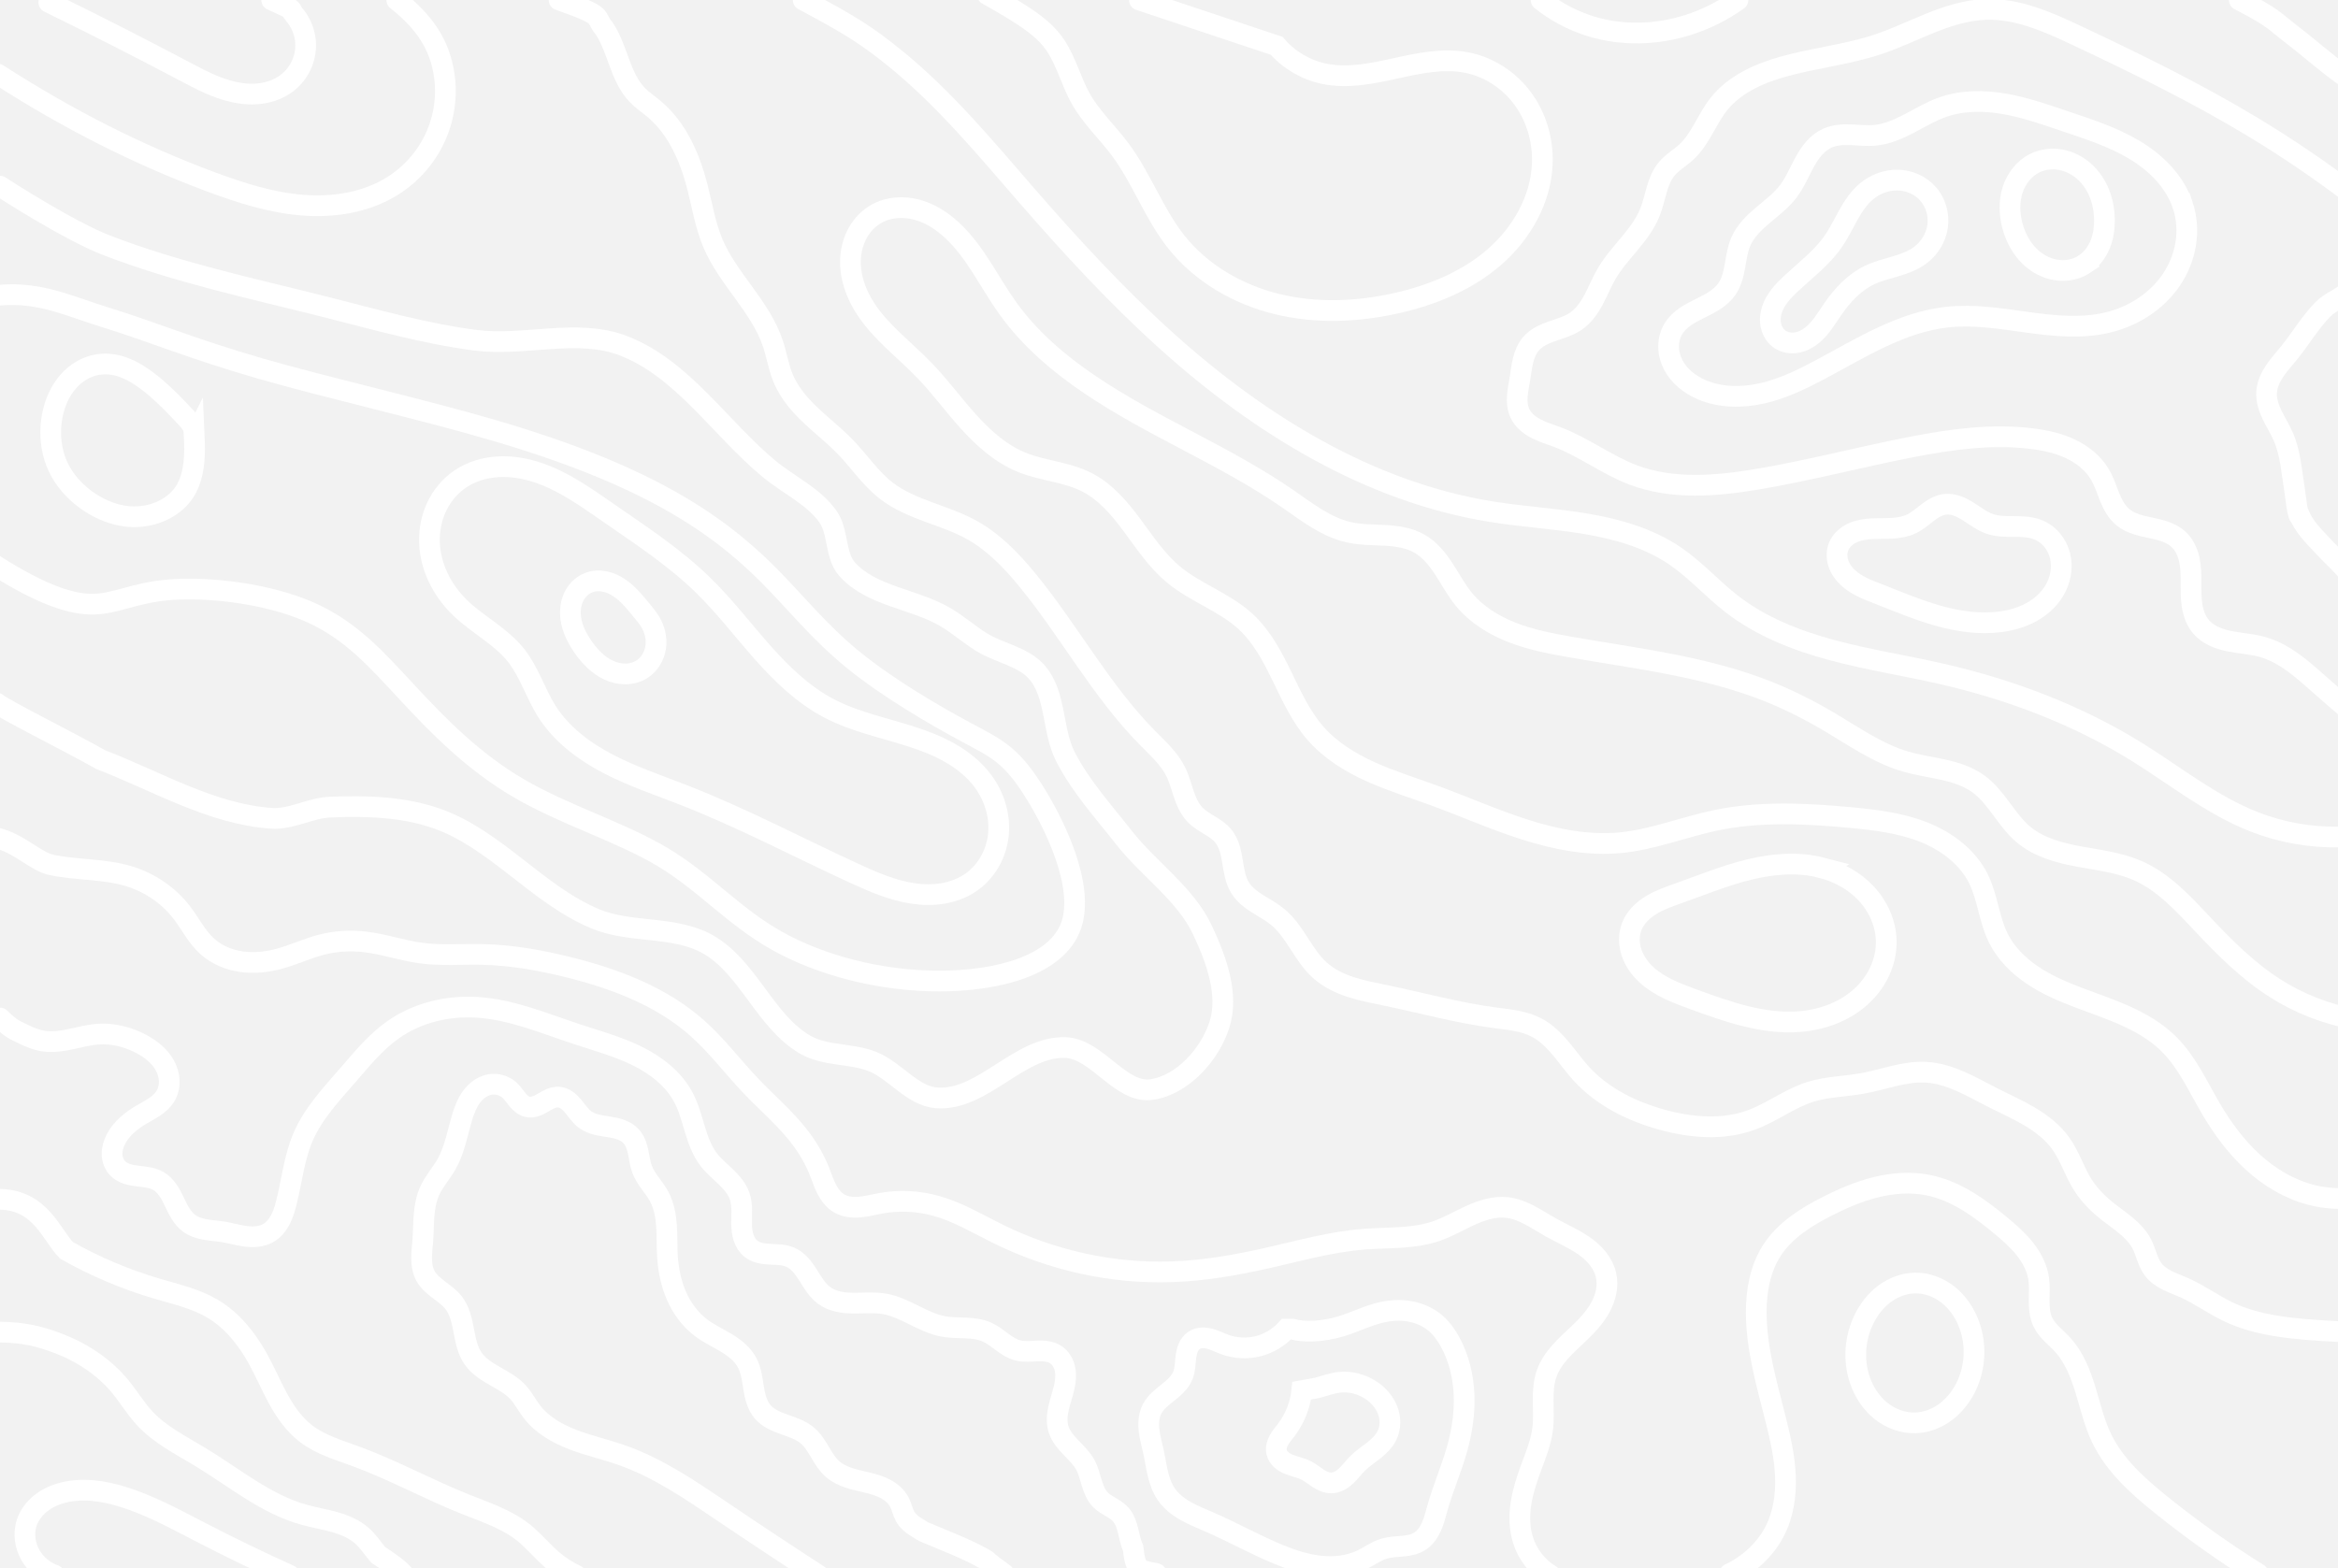 <?xml version="1.0" encoding="UTF-8" standalone="no"?>
<svg
    xmlns:dc="http://purl.org/dc/elements/1.1/"
    xmlns:cc="http://creativecommons.org/ns#"
    xmlns:rdf="http://www.w3.org/1999/02/22-rdf-syntax-ns#"
    xmlns:svg="http://www.w3.org/2000/svg"
    xmlns="http://www.w3.org/2000/svg"
    xmlns:sodipodi="http://sodipodi.sourceforge.net/DTD/sodipodi-0.dtd"
    xmlns:inkscape="http://www.inkscape.org/namespaces/inkscape"
    inkscape:version="1.0 (4035a4fb49, 2020-05-01)"
    sodipodi:docname="mainbg.svg"
    id="svg871"
    version="1.1"
    viewBox="0 0 79 53"
    height="53mm"
    width="79mm"
>
    <rect x="0" y="0" width="79" height="53" fill="#333333" stroke="none"/>
    <rect
        style="fill:#f2f2f2; stroke:#f2f2f2; stroke-width:1;"
        width="79"
        height="53"
        x="0"
        y="0"
    />
    <path
        d="m 21.687,20.636 c -0.231,-0.28 -0.461,-0.57 -0.763,-0.771 -0.151,-0.101 -0.319,-0.179 -0.497,-0.213 -0.178,-0.035 -0.367,-0.026 -0.536,0.04 -0.196,0.076 -0.359,0.226 -0.465,0.407 -0.105,0.182 -0.154,0.393 -0.154,0.603 10e-5,0.42 0.19,0.819 0.43,1.163 0.224,0.321 0.504,0.616 0.858,0.781 0.177,0.083 0.372,0.131 0.568,0.131 0.196,-7e-4 0.393,-0.052 0.558,-0.156 0.255,-0.16 0.424,-0.442 0.469,-0.74 0.045,-0.298 -0.03,-0.608 -0.185,-0.866 -0.081,-0.135 -0.183,-0.256 -0.283,-0.378 z"
        style="fill:none;fill-opacity:1;stroke:#ffffff;stroke-width:0.7;stroke-linecap:round;stroke-linejoin:miter;stroke-miterlimit:4;stroke-dasharray:none;stroke-opacity:1" />
    <path
        d="m 23.766,19.785 c -0.965,-0.944 -2.103,-1.688 -3.213,-2.457 -0.751,-0.521 -1.506,-1.063 -2.373,-1.354 -0.433,-0.145 -0.892,-0.225 -1.348,-0.199 -0.456,0.026 -0.91,0.161 -1.288,0.419 -0.343,0.234 -0.616,0.565 -0.792,0.94 -0.176,0.376 -0.255,0.795 -0.24,1.209 0.029,0.829 0.436,1.621 1.033,2.197 0.596,0.576 1.375,0.957 1.89,1.606 0.448,0.564 0.655,1.281 1.039,1.89 0.492,0.78 1.257,1.354 2.075,1.78 0.818,0.426 1.696,0.719 2.555,1.055 1.97,0.769 3.843,1.762 5.764,2.646 0.633,0.291 1.28,0.573 1.969,0.677 0.344,0.052 0.697,0.058 1.04,-0.002 0.343,-0.06 0.676,-0.189 0.959,-0.391 0.517,-0.369 0.844,-0.98 0.902,-1.613 0.058,-0.633 -0.145,-1.279 -0.524,-1.789 -0.29,-0.391 -0.677,-0.703 -1.099,-0.945 -0.422,-0.243 -0.879,-0.418 -1.342,-0.567 -0.926,-0.297 -1.895,-0.494 -2.757,-0.945 -0.883,-0.462 -1.612,-1.171 -2.272,-1.918 -0.66,-0.747 -1.267,-1.543 -1.98,-2.24 z"
        style="fill:none;fill-opacity:1;stroke:#ffffff;stroke-width:0.7;stroke-linecap:round;stroke-linejoin:miter;stroke-miterlimit:4;stroke-dasharray:none;stroke-opacity:1" />
    <path
        d="m 6.565,14.798 c 0.018,0.412 0.053,1.237 -0.329,1.826 -0.382,0.588 -1.209,0.953 -2.076,0.81 -0.866,-0.143 -1.786,-0.789 -2.193,-1.647 -0.407,-0.859 -0.301,-1.938 0.15,-2.641 0.451,-0.703 1.212,-1.018 2.007,-0.749 0.796,0.269 1.609,1.13 2.016,1.56 0.407,0.43 0.407,0.43 0.424,0.843 z"
        style="fill:none;fill-opacity:1;stroke:#ffffff;stroke-width:0.7;stroke-linecap:round;stroke-linejoin:miter;stroke-miterlimit:4;stroke-dasharray:none;stroke-opacity:1" />
    <path
        d="m 0,9.974 c 1.402,-0.111 2.331,0.378 3.659,0.783 1.328,0.405 2.861,1.044 5.161,1.705 2.299,0.661 5.386,1.354 7.859,2.079 2.473,0.724 4.331,1.48 5.796,2.284 1.465,0.803 2.536,1.654 3.451,2.566 0.916,0.912 1.73,1.955 2.911,2.915 1.181,0.961 2.756,1.874 3.78,2.425 1.024,0.551 1.496,0.74 2.252,1.906 0.756,1.166 1.795,3.307 1.323,4.646 -0.472,1.338 -2.457,1.874 -4.461,1.873 -2.004,-9.8e-4 -4.012,-0.534 -5.492,-1.369 -1.48,-0.835 -2.425,-1.969 -3.849,-2.821 -1.423,-0.852 -3.301,-1.416 -4.853,-2.321 -1.551,-0.905 -2.733,-2.118 -3.778,-3.243 -1.045,-1.125 -1.916,-2.119 -3.333,-2.734 -1.417,-0.614 -3.37,-0.835 -4.646,-0.74 -1.276,0.095 -1.874,0.504 -2.709,0.491 -0.835,-0.013 -1.937,-0.46 -3.524,-1.501"
        style="fill:none;fill-opacity:1;stroke:#ffffff;stroke-width:0.7;stroke-linecap:round;stroke-linejoin:miter;stroke-miterlimit:4;stroke-dasharray:none;stroke-opacity:1" />
    <path
        d="m 9.18,0 c 0.895,0.406 0.563,0.26 0.763,0.493 0.2,0.233 0.33,0.525 0.371,0.83 0.037,0.278 -0.001,0.565 -0.109,0.824 -0.108,0.259 -0.285,0.489 -0.507,0.659 -0.245,0.188 -0.543,0.302 -0.848,0.348 -0.305,0.046 -0.619,0.026 -0.921,-0.037 -0.605,-0.127 -1.159,-0.423 -1.705,-0.712 -1.513,-0.8 -3.038,-1.576 -4.576,-2.327"
        style="fill:none;fill-opacity:1;stroke:#ffffff;stroke-width:0.7;stroke-linecap:round;stroke-linejoin:miter;stroke-miterlimit:4;stroke-dasharray:none;stroke-opacity:1" />
    <path
        d="m 13.406,0 c 0.956,0.76 1.453,1.519 1.604,2.539 0.106,0.72 -0.005,1.469 -0.313,2.128 -0.307,0.659 -0.809,1.226 -1.425,1.613 -0.9,0.567 -2.006,0.739 -3.066,0.652 -1.06,-0.086 -2.084,-0.415 -3.081,-0.786 -2.454,-0.914 -4.806,-2.103 -7.196,-3.638"
        style="fill:none;fill-opacity:1;stroke:#ffffff;stroke-width:0.7;stroke-linecap:round;stroke-linejoin:miter;stroke-miterlimit:4;stroke-dasharray:none;stroke-opacity:1" />
    <path
        d="m 0,6.291 c 0.142,0.1 2.343,1.512 3.591,1.995 2.381,0.921 4.895,1.455 7.371,2.079 1.69,0.426 3.375,0.911 5.103,1.134 1.657,0.214 3.451,-0.415 5.008,0.189 2,0.776 3.261,2.79 4.914,4.158 0.656,0.543 1.489,0.915 1.984,1.606 0.371,0.518 0.233,1.323 0.661,1.795 0.823,0.909 2.249,0.988 3.307,1.606 0.43,0.251 0.805,0.588 1.228,0.85 0.611,0.378 1.43,0.487 1.89,1.039 0.638,0.765 0.49,1.949 0.945,2.835 0.515,1.003 1.288,1.853 1.984,2.74 0.841,1.073 2.066,1.884 2.646,3.118 0.462,0.984 0.905,2.179 0.567,3.213 -0.325,0.995 -1.234,2.01 -2.268,2.173 -1.071,0.169 -1.845,-1.375 -2.929,-1.417 -1.555,-0.06 -2.795,1.811 -4.347,1.701 -0.83,-0.059 -1.4,-0.92 -2.173,-1.228 -0.724,-0.289 -1.593,-0.178 -2.268,-0.567 -1.371,-0.789 -1.927,-2.629 -3.307,-3.402 -1.127,-0.631 -2.586,-0.357 -3.78,-0.85 -1.962,-0.812 -3.38,-2.705 -5.386,-3.402 -1.137,-0.395 -2.388,-0.428 -3.591,-0.378 -0.673,0.028 -1.313,0.426 -1.984,0.378 -2.027,-0.145 -3.868,-1.253 -5.764,-1.984 -1.119,-0.632 -3.307,-1.717 -3.507,-1.907"
        style="fill:none;fill-opacity:1;stroke:#ffffff;stroke-width:0.7;stroke-linecap:round;stroke-linejoin:miter;stroke-miterlimit:4;stroke-dasharray:none;stroke-opacity:1" />
    <path
        d="m 68.839,17.895 c -0.253,-0.096 -0.531,-0.1 -0.802,-0.101 -0.271,-8e-4 -0.548,-3.5e-4 -0.804,-0.088 -0.265,-0.091 -0.489,-0.269 -0.725,-0.418 -0.118,-0.075 -0.242,-0.143 -0.374,-0.19 -0.132,-0.046 -0.274,-0.07 -0.413,-0.054 -0.22,0.026 -0.415,0.148 -0.591,0.282 -0.176,0.134 -0.343,0.284 -0.542,0.379 -0.202,0.097 -0.429,0.134 -0.653,0.148 -0.224,0.013 -0.449,0.005 -0.673,0.016 -0.224,0.011 -0.451,0.044 -0.656,0.136 -0.205,0.092 -0.387,0.249 -0.475,0.456 -0.076,0.179 -0.075,0.386 -0.015,0.572 0.06,0.185 0.175,0.35 0.317,0.483 0.283,0.267 0.658,0.41 1.021,0.551 0.67,0.262 1.333,0.544 2.026,0.74 0.692,0.195 1.42,0.302 2.132,0.205 0.354,-0.048 0.704,-0.148 1.018,-0.319 0.314,-0.171 0.592,-0.415 0.778,-0.721 0.213,-0.35 0.299,-0.783 0.202,-1.181 -0.049,-0.199 -0.142,-0.388 -0.274,-0.544 -0.132,-0.157 -0.304,-0.281 -0.495,-0.353 z"
        style="fill:none;fill-opacity:1;stroke:#ffffff;stroke-width:0.7;stroke-linecap:round;stroke-linejoin:miter;stroke-miterlimit:4;stroke-dasharray:none;stroke-opacity:1" />
    <path
        d="m 70.446,8.918 c 0.238,-0.16 0.415,-0.402 0.522,-0.668 0.107,-0.266 0.145,-0.557 0.14,-0.843 -0.006,-0.301 -0.061,-0.602 -0.174,-0.88 -0.113,-0.279 -0.286,-0.535 -0.51,-0.735 -0.225,-0.2 -0.502,-0.342 -0.799,-0.395 -0.296,-0.053 -0.61,-0.014 -0.879,0.121 -0.356,0.179 -0.618,0.52 -0.74,0.899 -0.122,0.379 -0.113,0.793 -0.016,1.18 0.132,0.529 0.441,1.029 0.907,1.312 0.233,0.142 0.502,0.226 0.775,0.232 0.273,0.006 0.548,-0.069 0.775,-0.222 z"
        style="fill:none;fill-opacity:1;stroke:#ffffff;stroke-width:0.7;stroke-linecap:round;stroke-linejoin:miter;stroke-miterlimit:4;stroke-dasharray:none;stroke-opacity:1" />
    <path
        d="m 65.154,6.556 c -0.252,-0.289 -0.632,-0.459 -1.016,-0.47 -0.384,-0.011 -0.767,0.131 -1.063,0.376 -0.264,0.219 -0.456,0.511 -0.623,0.81 -0.168,0.299 -0.315,0.61 -0.511,0.891 -0.382,0.55 -0.927,0.961 -1.417,1.417 -0.272,0.253 -0.537,0.535 -0.651,0.889 -0.057,0.177 -0.073,0.369 -0.03,0.549 0.043,0.181 0.149,0.348 0.303,0.452 0.161,0.108 0.365,0.141 0.556,0.11 0.191,-0.031 0.369,-0.123 0.52,-0.243 0.303,-0.241 0.498,-0.588 0.719,-0.906 0.321,-0.463 0.72,-0.891 1.228,-1.134 0.276,-0.132 0.574,-0.206 0.867,-0.292 0.293,-0.087 0.587,-0.189 0.834,-0.369 0.318,-0.232 0.543,-0.591 0.6,-0.98 0.057,-0.389 -0.058,-0.802 -0.316,-1.099 z"
        style="fill:none;fill-opacity:1;stroke:#ffffff;stroke-width:0.7;stroke-linecap:round;stroke-linejoin:miter;stroke-miterlimit:4;stroke-dasharray:none;stroke-opacity:1" />
    <path
        d="m 73.753,6.934 c -0.266,-0.802 -0.906,-1.436 -1.631,-1.87 -0.725,-0.434 -1.538,-0.695 -2.338,-0.965 -0.674,-0.228 -1.349,-0.466 -2.05,-0.588 -0.701,-0.122 -1.438,-0.124 -2.108,0.116 -0.388,0.138 -0.743,0.353 -1.108,0.544 -0.365,0.191 -0.75,0.362 -1.16,0.401 -0.269,0.026 -0.54,-0.007 -0.81,-0.017 -0.27,-0.011 -0.549,0.002 -0.796,0.112 -0.173,0.076 -0.324,0.198 -0.45,0.339 -0.126,0.141 -0.229,0.302 -0.32,0.467 -0.183,0.331 -0.325,0.688 -0.553,0.989 -0.237,0.313 -0.556,0.553 -0.856,0.806 -0.3,0.253 -0.593,0.535 -0.75,0.895 -0.112,0.257 -0.149,0.54 -0.198,0.817 -0.049,0.277 -0.115,0.559 -0.275,0.789 -0.107,0.155 -0.253,0.279 -0.41,0.383 -0.157,0.103 -0.327,0.187 -0.495,0.27 -0.168,0.084 -0.337,0.169 -0.492,0.275 -0.155,0.107 -0.297,0.236 -0.398,0.395 -0.116,0.183 -0.174,0.401 -0.174,0.617 3.9e-4,0.217 0.058,0.432 0.158,0.624 0.2,0.384 0.562,0.667 0.961,0.838 0.638,0.273 1.368,0.276 2.045,0.122 0.677,-0.154 1.31,-0.457 1.924,-0.783 1.394,-0.741 2.777,-1.63 4.347,-1.795 0.898,-0.095 1.8,0.056 2.694,0.179 0.894,0.122 1.813,0.216 2.692,0.01 0.862,-0.202 1.662,-0.705 2.16,-1.437 0.249,-0.366 0.421,-0.785 0.492,-1.222 0.071,-0.437 0.039,-0.891 -0.1,-1.311 z"
        style="fill:none;fill-opacity:1;stroke:#ffffff;stroke-width:0.7;stroke-linecap:round;stroke-linejoin:miter;stroke-miterlimit:4;stroke-dasharray:none;stroke-opacity:1" />
    <path
        d="m 61.563,29.329 c -0.802,-0.21 -1.656,-0.137 -2.462,0.06 -0.806,0.196 -1.577,0.512 -2.358,0.791 -0.319,0.114 -0.643,0.223 -0.934,0.397 -0.291,0.174 -0.55,0.421 -0.673,0.737 -0.109,0.28 -0.101,0.599 -0.005,0.884 0.096,0.285 0.277,0.537 0.497,0.741 0.441,0.409 1.022,0.625 1.586,0.832 1.158,0.423 2.361,0.852 3.591,0.756 0.736,-0.058 1.467,-0.315 2.025,-0.798 0.279,-0.242 0.512,-0.538 0.671,-0.871 0.159,-0.333 0.244,-0.703 0.234,-1.071 -0.016,-0.586 -0.272,-1.156 -0.672,-1.585 -0.399,-0.43 -0.934,-0.723 -1.502,-0.872 z"
        style="fill:none;fill-opacity:1;stroke:#ffffff;stroke-width:0.7;stroke-linecap:round;stroke-linejoin:miter;stroke-miterlimit:4;stroke-dasharray:none;stroke-opacity:1" />
    <path
        d="m 38.499,0 l 4.638,1.548 c 0.413,0.479 0.987,0.816 1.606,0.945 0.795,0.165 1.617,-0.008 2.41,-0.182 0.793,-0.175 1.613,-0.352 2.41,-0.196 0.757,0.149 1.443,0.604 1.898,1.227 0.455,0.623 0.679,1.404 0.653,2.175 -0.041,1.223 -0.701,2.375 -1.626,3.176 -0.925,0.801 -2.094,1.279 -3.287,1.549 -1.329,0.301 -2.728,0.358 -4.052,0.034 -1.324,-0.323 -2.569,-1.043 -3.413,-2.113 -0.753,-0.956 -1.162,-2.143 -1.89,-3.118 -0.43,-0.577 -0.968,-1.075 -1.323,-1.701 -0.327,-0.577 -0.485,-1.242 -0.85,-1.795 -0.354,-0.536 -0.898,-0.944 -2.312,-1.734"
        style="fill:none;fill-opacity:1;stroke:#ffffff;stroke-width:0.7;stroke-linecap:round;stroke-linejoin:miter;stroke-miterlimit:4;stroke-dasharray:none;stroke-opacity:1" />
    <path
        d="m 27.14,0 c 1.611,0.858 2.16,1.206 3.118,1.984 1.663,1.35 3.036,3.014 4.441,4.63 1.492,1.716 3.035,3.393 4.725,4.914 3.111,2.8 6.829,5.099 10.961,5.764 1.067,0.172 2.149,0.233 3.215,0.413 1.065,0.18 2.131,0.487 3.022,1.099 0.682,0.469 1.236,1.099 1.89,1.606 0.993,0.771 2.189,1.239 3.403,1.565 1.214,0.326 2.459,0.518 3.684,0.798 2.326,0.532 4.589,1.386 6.615,2.646 1.31,0.815 2.531,1.802 3.969,2.362 0.902,0.351 1.873,0.524 2.841,0.506"
        style="fill:none;fill-opacity:1;stroke:#ffffff;stroke-width:0.7;stroke-linecap:round;stroke-linejoin:miter;stroke-miterlimit:4;stroke-dasharray:none;stroke-opacity:1" />
    <path
        d="m 79.517,40.479 c -0.473,0.055 -0.956,0.023 -1.417,-0.095 -0.745,-0.19 -1.423,-0.599 -1.989,-1.118 -0.566,-0.52 -1.025,-1.148 -1.413,-1.811 -0.438,-0.749 -0.801,-1.563 -1.417,-2.173 -0.41,-0.406 -0.916,-0.704 -1.442,-0.942 -0.526,-0.239 -1.074,-0.422 -1.614,-0.627 -0.539,-0.205 -1.074,-0.435 -1.553,-0.758 -0.479,-0.323 -0.902,-0.745 -1.156,-1.263 -0.308,-0.627 -0.353,-1.357 -0.661,-1.984 -0.371,-0.755 -1.096,-1.29 -1.879,-1.595 -0.784,-0.305 -1.63,-0.406 -2.467,-0.484 -1.512,-0.141 -3.05,-0.215 -4.536,0.095 -1.078,0.225 -2.116,0.65 -3.213,0.756 -1.094,0.106 -2.197,-0.112 -3.244,-0.446 -1.047,-0.334 -2.054,-0.784 -3.087,-1.16 -0.71,-0.258 -1.434,-0.483 -2.122,-0.794 -0.688,-0.312 -1.347,-0.718 -1.847,-1.285 -0.493,-0.56 -0.809,-1.251 -1.135,-1.922 -0.326,-0.672 -0.68,-1.35 -1.227,-1.858 -0.719,-0.667 -1.704,-0.978 -2.457,-1.606 -0.551,-0.461 -0.953,-1.07 -1.381,-1.648 -0.428,-0.578 -0.907,-1.146 -1.549,-1.47 -0.677,-0.342 -1.469,-0.378 -2.173,-0.661 -0.71,-0.286 -1.298,-0.81 -1.811,-1.378 -0.513,-0.568 -0.965,-1.19 -1.496,-1.74 -0.667,-0.691 -1.46,-1.274 -1.984,-2.079 -0.331,-0.507 -0.545,-1.108 -0.507,-1.713 0.019,-0.302 0.101,-0.602 0.251,-0.865 0.15,-0.263 0.369,-0.489 0.633,-0.635 0.408,-0.226 0.907,-0.254 1.357,-0.133 0.45,0.121 0.853,0.382 1.194,0.7 0.795,0.741 1.255,1.764 1.89,2.646 0.733,1.018 1.702,1.847 2.74,2.551 2.138,1.451 4.584,2.405 6.709,3.874 0.654,0.452 1.302,0.964 2.079,1.134 0.393,0.086 0.799,0.079 1.2,0.101 0.401,0.023 0.813,0.079 1.162,0.277 0.355,0.2 0.618,0.53 0.84,0.871 0.222,0.341 0.414,0.705 0.672,1.019 0.426,0.517 1.018,0.879 1.643,1.121 0.625,0.242 1.288,0.37 1.948,0.486 2.263,0.396 4.577,0.657 6.709,1.512 0.72,0.289 1.412,0.643 2.079,1.039 0.826,0.491 1.628,1.055 2.551,1.323 0.415,0.12 0.844,0.178 1.266,0.272 0.421,0.094 0.843,0.229 1.191,0.484 0.307,0.224 0.544,0.531 0.77,0.836 0.227,0.306 0.451,0.619 0.741,0.865 0.522,0.441 1.212,0.626 1.885,0.75 0.673,0.124 1.364,0.202 1.99,0.479 0.866,0.383 1.525,1.106 2.173,1.795 0.751,0.798 1.533,1.584 2.457,2.173 0.807,0.515 1.715,0.872 2.657,1.045"
        style="fill:none;fill-opacity:1;stroke:#ffffff;stroke-width:0.7;stroke-linecap:round;stroke-linejoin:miter;stroke-miterlimit:4;stroke-dasharray:none;stroke-opacity:1" />
    <path
        d="m 75.665,0 c 1.199,0.619 1.173,0.707 1.717,1.122 0.593,0.453 1.15,0.954 1.763,1.396"
        style="fill:none;fill-opacity:1;stroke:#ffffff;stroke-width:0.7;stroke-linecap:round;stroke-linejoin:miter;stroke-miterlimit:4;stroke-dasharray:none;stroke-opacity:1" />
    <path
        d="m 52.072,0 c 0.497,0.398 1.069,0.7 1.677,0.888 1.068,0.329 2.235,0.293 3.299,-0.047 0.598,-0.191 1.166,-0.476 1.677,-0.841"
        style="fill:none;fill-opacity:1;stroke:#ffffff;stroke-width:0.7;stroke-linecap:round;stroke-linejoin:miter;stroke-miterlimit:4;stroke-dasharray:none;stroke-opacity:1" />
    <path
        d="m 79.517,9.71 c -0.386,0.39 -0.74,0.447 -1.039,0.756 -0.43,0.443 -0.745,0.985 -1.134,1.465 -0.163,0.201 -0.339,0.392 -0.483,0.606 -0.144,0.215 -0.257,0.458 -0.273,0.717 -0.017,0.272 0.074,0.54 0.193,0.785 0.119,0.245 0.266,0.477 0.374,0.727 0.244,0.563 0.278,1.19 0.378,1.795 0.04,0.244 0.093,0.888 0.194,0.914 0.102,0.225 0.256,0.432 0.467,0.662 0.247,0.272 0.551,0.587 0.803,0.831 0.186,0.186 0.338,0.369 0.43,0.462"
        style="fill:none;fill-opacity:1;stroke:#ffffff;stroke-width:0.7;stroke-linecap:round;stroke-linejoin:miter;stroke-miterlimit:4;stroke-dasharray:none;stroke-opacity:1" />
    <path
        d="m 79.517,6.603 c -1.091,-0.833 -2.227,-1.606 -3.402,-2.315 -1.901,-1.147 -3.898,-2.124 -5.906,-3.071 -0.988,-0.466 -2.026,-0.936 -3.118,-0.898 -0.64,0.022 -1.262,0.22 -1.857,0.458 -0.595,0.239 -1.173,0.52 -1.781,0.723 -1.044,0.348 -2.153,0.457 -3.213,0.756 -0.822,0.232 -1.645,0.604 -2.173,1.276 -0.2,0.255 -0.351,0.544 -0.512,0.826 -0.161,0.282 -0.336,0.56 -0.574,0.78 -0.214,0.197 -0.475,0.344 -0.661,0.567 -0.169,0.202 -0.267,0.454 -0.341,0.707 -0.074,0.253 -0.129,0.512 -0.226,0.757 -0.157,0.395 -0.42,0.739 -0.692,1.066 -0.272,0.327 -0.558,0.646 -0.773,1.013 -0.163,0.278 -0.282,0.58 -0.433,0.865 -0.151,0.285 -0.34,0.56 -0.606,0.742 -0.235,0.161 -0.514,0.239 -0.783,0.332 -0.269,0.093 -0.542,0.21 -0.729,0.424 -0.138,0.158 -0.22,0.358 -0.271,0.561 -0.051,0.203 -0.073,0.413 -0.107,0.62 -0.033,0.198 -0.077,0.394 -0.09,0.594 -0.014,0.2 0.004,0.406 0.09,0.587 0.111,0.233 0.325,0.404 0.555,0.521 0.23,0.118 0.48,0.19 0.721,0.282 0.889,0.339 1.661,0.939 2.551,1.276 1.328,0.502 2.805,0.377 4.205,0.142 1.745,-0.294 3.46,-0.749 5.197,-1.087 1.338,-0.26 2.71,-0.451 4.063,-0.283 0.45,0.056 0.899,0.152 1.309,0.346 0.41,0.194 0.78,0.49 1.006,0.883 0.135,0.234 0.216,0.494 0.318,0.745 0.102,0.25 0.231,0.498 0.438,0.673 0.131,0.111 0.288,0.187 0.451,0.242 0.163,0.055 0.331,0.09 0.499,0.126 0.168,0.036 0.336,0.072 0.497,0.131 0.161,0.059 0.316,0.14 0.442,0.257 0.191,0.177 0.306,0.425 0.363,0.679 0.057,0.254 0.061,0.517 0.06,0.778 -6.8e-4,0.261 -0.005,0.523 0.035,0.78 0.041,0.257 0.13,0.513 0.298,0.712 0.12,0.143 0.276,0.252 0.445,0.331 0.169,0.079 0.35,0.13 0.533,0.166 0.366,0.073 0.742,0.091 1.101,0.192 0.751,0.211 1.353,0.758 1.937,1.276 0.343,0.304 0.689,0.603 1.039,0.898"
        style="fill:none;fill-opacity:1;stroke:#ffffff;stroke-width:0.7;stroke-linecap:round;stroke-linejoin:miter;stroke-miterlimit:4;stroke-dasharray:none;stroke-opacity:1" />
    <path
        d="m 66.524,44.732 c -0.145,-0.373 -0.377,-0.716 -0.689,-0.967 -0.312,-0.251 -0.706,-0.405 -1.107,-0.403 -0.375,0.001 -0.745,0.139 -1.046,0.362 -0.302,0.223 -0.537,0.529 -0.702,0.867 -0.305,0.626 -0.362,1.371 -0.142,2.032 0.135,0.405 0.374,0.78 0.706,1.05 0.331,0.27 0.757,0.43 1.184,0.415 0.332,-0.011 0.658,-0.127 0.934,-0.313 0.276,-0.186 0.503,-0.44 0.673,-0.726 0.41,-0.689 0.479,-1.568 0.189,-2.315 z"
        style="fill:none;fill-opacity:1;stroke:#ffffff;stroke-width:0.7;stroke-linecap:round;stroke-linejoin:miter;stroke-miterlimit:4;stroke-dasharray:none;stroke-opacity:1" />
    <path
        d="m 76.304,53.189 c -1.131,-0.707 -2.22,-1.48 -3.26,-2.315 -0.798,-0.641 -1.588,-1.345 -2.032,-2.268 -0.25,-0.519 -0.378,-1.087 -0.547,-1.638 -0.168,-0.551 -0.386,-1.104 -0.776,-1.528 -0.114,-0.124 -0.241,-0.235 -0.359,-0.354 -0.118,-0.12 -0.229,-0.25 -0.302,-0.402 -0.107,-0.223 -0.127,-0.477 -0.126,-0.724 8.3e-4,-0.247 0.02,-0.496 -0.015,-0.741 -0.054,-0.372 -0.235,-0.716 -0.469,-1.011 -0.233,-0.295 -0.518,-0.544 -0.807,-0.784 -0.728,-0.606 -1.528,-1.184 -2.457,-1.37 -0.579,-0.116 -1.182,-0.073 -1.755,0.067 -0.573,0.14 -1.12,0.375 -1.646,0.641 -0.729,0.369 -1.451,0.823 -1.89,1.512 -0.389,0.611 -0.521,1.355 -0.52,2.079 0.002,1.236 0.36,2.439 0.661,3.638 0.157,0.626 0.3,1.259 0.325,1.904 0.025,0.644 -0.072,1.305 -0.372,1.876 -0.158,0.3 -0.369,0.57 -0.614,0.803 -0.264,0.251 -0.568,0.459 -0.898,0.614"
        style="fill:none;fill-opacity:1;stroke:#ffffff;stroke-width:0.7;stroke-linecap:round;stroke-linejoin:miter;stroke-miterlimit:4;stroke-dasharray:none;stroke-opacity:1" />
    <path
        d="m 43.987,46.999 c -0.049,0.477 -0.231,0.94 -0.52,1.323 -0.086,0.114 -0.181,0.221 -0.251,0.346 -0.035,0.062 -0.063,0.129 -0.078,0.198 -0.015,0.07 -0.018,0.143 -0.002,0.212 0.023,0.099 0.082,0.187 0.157,0.256 0.075,0.068 0.166,0.118 0.26,0.156 0.188,0.077 0.393,0.112 0.575,0.202 0.144,0.072 0.269,0.176 0.403,0.264 0.135,0.088 0.286,0.162 0.447,0.162 0.096,-2.3e-4 0.191,-0.027 0.276,-0.07 0.086,-0.043 0.162,-0.102 0.232,-0.168 0.14,-0.131 0.253,-0.288 0.389,-0.423 0.163,-0.162 0.357,-0.29 0.538,-0.433 0.181,-0.142 0.354,-0.305 0.454,-0.512 0.127,-0.261 0.126,-0.576 0.023,-0.847 -0.103,-0.271 -0.303,-0.501 -0.543,-0.665 -0.315,-0.216 -0.707,-0.325 -1.087,-0.283 -0.259,0.028 -0.504,0.123 -0.756,0.189 z"
        style="fill:none;fill-opacity:1;stroke:#ffffff;stroke-width:0.7;stroke-linecap:round;stroke-linejoin:miter;stroke-miterlimit:4;stroke-dasharray:none;stroke-opacity:1" />
    <path
        d="m 43.468,44.921 c -0.254,0.281 -0.593,0.485 -0.96,0.577 -0.368,0.092 -0.762,0.072 -1.119,-0.057 -0.172,-0.062 -0.335,-0.148 -0.511,-0.195 -0.088,-0.023 -0.18,-0.036 -0.271,-0.03 -0.091,0.006 -0.182,0.033 -0.258,0.083 -0.089,0.059 -0.155,0.148 -0.198,0.245 -0.043,0.097 -0.065,0.203 -0.079,0.308 -0.027,0.211 -0.023,0.43 -0.101,0.628 -0.096,0.241 -0.301,0.418 -0.504,0.579 -0.202,0.162 -0.415,0.325 -0.536,0.554 -0.116,0.221 -0.134,0.483 -0.105,0.731 0.028,0.248 0.1,0.489 0.153,0.734 0.053,0.243 0.087,0.49 0.145,0.731 0.058,0.242 0.141,0.481 0.28,0.686 0.166,0.244 0.406,0.429 0.662,0.574 0.257,0.145 0.532,0.253 0.802,0.371 0.782,0.34 1.527,0.761 2.315,1.087 0.451,0.187 0.919,0.343 1.405,0.398 0.485,0.055 0.991,0.003 1.43,-0.209 0.254,-0.123 0.485,-0.298 0.756,-0.378 0.194,-0.058 0.399,-0.063 0.6,-0.081 0.201,-0.018 0.408,-0.051 0.581,-0.155 0.189,-0.113 0.323,-0.302 0.413,-0.504 0.09,-0.201 0.141,-0.418 0.201,-0.63 0.189,-0.671 0.471,-1.313 0.661,-1.984 0.17,-0.6 0.266,-1.224 0.24,-1.847 -0.026,-0.623 -0.176,-1.245 -0.476,-1.791 -0.125,-0.228 -0.277,-0.443 -0.472,-0.614 -0.245,-0.214 -0.553,-0.351 -0.873,-0.41 -0.32,-0.059 -0.652,-0.041 -0.969,0.032 -0.471,0.108 -0.907,0.333 -1.37,0.472 -0.595,0.179 -1.233,0.211 -1.643,0.095 z"
        style="fill:none;fill-opacity:1;stroke:#ffffff;stroke-width:0.7;stroke-linecap:round;stroke-linejoin:miter;stroke-miterlimit:4;stroke-dasharray:none;stroke-opacity:1" />
    <path
        d="m 9.78,53.236 c -1.021,-0.461 -2.029,-0.95 -3.024,-1.465 -0.846,-0.438 -1.689,-0.898 -2.599,-1.181 -0.657,-0.205 -1.366,-0.314 -2.032,-0.142 -0.271,0.07 -0.533,0.187 -0.752,0.362 -0.219,0.175 -0.394,0.41 -0.477,0.677 -0.111,0.359 -0.049,0.763 0.142,1.087 0.178,0.303 0.466,0.539 0.797,0.656"
        style="fill:none;fill-opacity:1;stroke:#ffffff;stroke-width:0.7;stroke-linecap:round;stroke-linejoin:miter;stroke-miterlimit:4;stroke-dasharray:none;stroke-opacity:1" />
    <path
        d="m 0,45.019 c 0.822,0.014 1.352,0.146 1.985,0.389 0.8,0.307 1.538,0.796 2.082,1.458 0.286,0.348 0.517,0.739 0.823,1.069 0.523,0.564 1.231,0.913 1.888,1.312 1.142,0.693 2.2,1.583 3.486,1.944 0.343,0.097 0.697,0.153 1.04,0.25 0.343,0.097 0.682,0.239 0.945,0.479 0.204,0.186 0.353,0.423 0.533,0.632 0.442,0.282 0.74,0.514 0.871,0.68"
        style="fill:none;fill-opacity:1;stroke:#ffffff;stroke-width:0.7;stroke-linecap:round;stroke-linejoin:miter;stroke-miterlimit:4;stroke-dasharray:none;stroke-opacity:1" />
    <path
        d="m 0,40.533 c 1.384,0.026 1.748,1.226 2.248,1.726 0.966,0.546 1.996,0.982 3.061,1.295 0.636,0.187 1.294,0.334 1.865,0.671 0.66,0.389 1.158,1.009 1.53,1.678 0.247,0.443 0.444,0.912 0.687,1.358 0.243,0.445 0.538,0.873 0.939,1.184 0.488,0.377 1.095,0.555 1.674,0.767 1.275,0.466 2.469,1.128 3.73,1.63 0.679,0.27 1.391,0.502 1.961,0.959 0.344,0.276 0.623,0.623 0.956,0.911 0.245,0.212 0.52,0.39 0.813,0.527"
        style="fill:none;fill-opacity:1;stroke:#ffffff;stroke-width:0.7;stroke-linecap:round;stroke-linejoin:miter;stroke-miterlimit:4;stroke-dasharray:none;stroke-opacity:1" />
    <path
        d="m 27.656,53.236 c -1.078,-0.698 -2.149,-1.407 -3.213,-2.126 -1.096,-0.741 -2.2,-1.502 -3.449,-1.937 -0.538,-0.188 -1.097,-0.312 -1.629,-0.516 -0.532,-0.203 -1.049,-0.497 -1.395,-0.949 -0.165,-0.215 -0.288,-0.463 -0.472,-0.661 -0.216,-0.232 -0.502,-0.384 -0.778,-0.542 -0.275,-0.157 -0.553,-0.332 -0.734,-0.592 -0.192,-0.276 -0.255,-0.62 -0.318,-0.951 -0.063,-0.331 -0.136,-0.674 -0.344,-0.939 -0.135,-0.172 -0.317,-0.3 -0.491,-0.431 -0.174,-0.132 -0.348,-0.275 -0.454,-0.466 -0.097,-0.176 -0.131,-0.38 -0.133,-0.581 -0.003,-0.201 0.024,-0.4 0.039,-0.6 0.022,-0.287 0.02,-0.576 0.043,-0.863 0.024,-0.287 0.073,-0.576 0.193,-0.838 0.147,-0.322 0.392,-0.59 0.567,-0.898 0.271,-0.478 0.363,-1.032 0.52,-1.559 0.074,-0.249 0.165,-0.497 0.317,-0.707 0.152,-0.21 0.373,-0.381 0.628,-0.427 0.234,-0.041 0.485,0.03 0.661,0.189 0.105,0.095 0.182,0.217 0.273,0.326 0.045,0.055 0.094,0.107 0.151,0.149 0.057,0.043 0.121,0.076 0.19,0.091 0.091,0.02 0.186,0.007 0.274,-0.023 0.088,-0.029 0.17,-0.075 0.25,-0.121 0.08,-0.047 0.16,-0.095 0.245,-0.131 0.085,-0.036 0.178,-0.06 0.27,-0.055 0.1,0.005 0.197,0.045 0.28,0.101 0.083,0.056 0.154,0.129 0.219,0.206 0.129,0.154 0.238,0.329 0.399,0.449 0.113,0.084 0.246,0.137 0.382,0.172 0.136,0.035 0.276,0.054 0.414,0.076 0.139,0.022 0.278,0.048 0.41,0.095 0.132,0.048 0.258,0.119 0.353,0.223 0.137,0.148 0.2,0.349 0.241,0.546 0.041,0.197 0.064,0.4 0.137,0.588 0.128,0.331 0.398,0.586 0.567,0.898 0.164,0.304 0.228,0.652 0.252,0.996 0.024,0.344 0.01,0.691 0.032,1.035 0.029,0.457 0.121,0.913 0.305,1.333 0.184,0.419 0.463,0.801 0.829,1.077 0.264,0.199 0.566,0.338 0.849,0.509 0.283,0.17 0.555,0.381 0.71,0.673 0.137,0.258 0.17,0.556 0.216,0.844 0.046,0.288 0.115,0.587 0.303,0.81 0.186,0.22 0.465,0.336 0.737,0.432 0.272,0.097 0.555,0.186 0.775,0.371 0.182,0.153 0.307,0.36 0.429,0.564 0.121,0.204 0.244,0.413 0.422,0.57 0.162,0.144 0.363,0.238 0.57,0.305 0.206,0.067 0.42,0.109 0.63,0.161 0.211,0.052 0.421,0.114 0.611,0.219 0.19,0.105 0.36,0.255 0.457,0.449 0.076,0.152 0.106,0.324 0.189,0.472 0.085,0.152 0.222,0.27 0.372,0.358 0.15,0.088 0.215,0.149 0.378,0.209 0.609,0.261 1.324,0.521 1.979,0.898 0.146,0.142 0.383,0.3 0.609,0.472"
        style="fill:none;fill-opacity:1;stroke:#ffffff;stroke-width:0.7;stroke-linecap:round;stroke-linejoin:miter;stroke-miterlimit:4;stroke-dasharray:none;stroke-opacity:1" />
    <path
        d="m 0,34.407 c 0.433,0.415 0.506,0.398 0.793,0.544 0.224,0.114 0.462,0.206 0.712,0.239 0.302,0.039 0.608,-0.01 0.906,-0.074 0.298,-0.064 0.594,-0.143 0.898,-0.165 0.508,-0.036 1.022,0.094 1.471,0.334 0.32,0.171 0.618,0.407 0.792,0.726 0.087,0.159 0.141,0.338 0.147,0.519 0.006,0.181 -0.037,0.366 -0.132,0.52 -0.09,0.146 -0.222,0.262 -0.364,0.358 -0.142,0.096 -0.295,0.175 -0.443,0.262 -0.343,0.202 -0.666,0.461 -0.854,0.811 -0.085,0.158 -0.14,0.334 -0.139,0.513 0.001,0.179 0.063,0.361 0.187,0.489 0.085,0.088 0.195,0.148 0.31,0.188 0.116,0.04 0.237,0.059 0.358,0.074 0.242,0.03 0.496,0.046 0.708,0.168 0.13,0.074 0.236,0.185 0.322,0.308 0.086,0.122 0.153,0.257 0.218,0.392 0.065,0.135 0.128,0.271 0.207,0.398 0.079,0.127 0.175,0.246 0.296,0.334 0.16,0.117 0.355,0.176 0.55,0.21 0.195,0.034 0.394,0.045 0.589,0.076 0.256,0.041 0.505,0.117 0.762,0.151 0.257,0.034 0.53,0.022 0.757,-0.103 0.177,-0.097 0.314,-0.257 0.41,-0.434 0.097,-0.177 0.156,-0.372 0.207,-0.568 0.193,-0.748 0.265,-1.533 0.569,-2.243 0.341,-0.798 0.95,-1.444 1.519,-2.1 0.472,-0.543 0.931,-1.111 1.519,-1.527 0.817,-0.579 1.848,-0.826 2.847,-0.763 1.165,0.073 2.261,0.541 3.369,0.907 0.683,0.225 1.382,0.415 2.027,0.731 0.645,0.317 1.246,0.779 1.58,1.416 0.176,0.336 0.272,0.707 0.382,1.071 0.11,0.363 0.24,0.729 0.472,1.029 0.167,0.216 0.38,0.39 0.577,0.579 0.196,0.189 0.381,0.403 0.467,0.662 0.098,0.294 0.059,0.614 0.063,0.924 0.002,0.155 0.016,0.311 0.064,0.459 0.048,0.148 0.131,0.287 0.253,0.383 0.09,0.071 0.199,0.116 0.311,0.142 0.112,0.027 0.227,0.036 0.341,0.042 0.229,0.011 0.467,0.01 0.677,0.102 0.133,0.058 0.248,0.152 0.346,0.259 0.098,0.107 0.179,0.228 0.257,0.351 0.155,0.245 0.303,0.506 0.536,0.679 0.14,0.104 0.306,0.17 0.476,0.209 0.17,0.039 0.345,0.051 0.52,0.052 0.349,0.003 0.701,-0.034 1.045,0.025 0.352,0.061 0.677,0.221 0.997,0.38 0.32,0.159 0.645,0.32 0.996,0.384 0.245,0.044 0.495,0.041 0.743,0.051 0.248,0.011 0.501,0.038 0.728,0.139 0.186,0.083 0.346,0.212 0.51,0.333 0.164,0.121 0.337,0.237 0.534,0.287 0.211,0.053 0.433,0.027 0.651,0.019 0.109,-0.004 0.218,-0.004 0.326,0.013 0.108,0.017 0.214,0.051 0.305,0.111 0.168,0.11 0.273,0.301 0.312,0.498 0.039,0.198 0.017,0.403 -0.027,0.599 -0.053,0.238 -0.138,0.469 -0.191,0.707 -0.053,0.238 -0.074,0.492 0.001,0.724 0.077,0.239 0.247,0.435 0.421,0.616 0.174,0.181 0.36,0.357 0.48,0.577 0.105,0.192 0.155,0.408 0.219,0.618 0.064,0.209 0.148,0.421 0.303,0.575 0.097,0.097 0.217,0.166 0.335,0.235 0.118,0.069 0.237,0.141 0.33,0.242 0.14,0.151 0.208,0.354 0.258,0.553 0.049,0.2 0.084,0.405 0.169,0.592 0.085,0.784 0.219,0.745 0.784,0.862"
        style="fill:none;fill-opacity:1;stroke:#ffffff;stroke-width:0.7;stroke-linecap:round;stroke-linejoin:miter;stroke-miterlimit:4;stroke-dasharray:none;stroke-opacity:1" />
    <path
        d="m 52.393,53.239 c -0.443,-0.27 -0.783,-0.706 -0.935,-1.203 -0.121,-0.393 -0.127,-0.814 -0.065,-1.221 0.062,-0.406 0.19,-0.799 0.332,-1.185 0.161,-0.437 0.344,-0.874 0.401,-1.336 0.039,-0.312 0.019,-0.627 0.017,-0.941 -0.003,-0.314 0.013,-0.634 0.117,-0.93 0.096,-0.272 0.263,-0.514 0.454,-0.73 0.191,-0.216 0.407,-0.408 0.615,-0.607 0.28,-0.267 0.552,-0.549 0.74,-0.888 0.188,-0.338 0.285,-0.741 0.195,-1.117 -0.049,-0.206 -0.153,-0.398 -0.286,-0.563 -0.133,-0.165 -0.296,-0.305 -0.471,-0.425 -0.349,-0.241 -0.744,-0.408 -1.114,-0.615 -0.237,-0.133 -0.463,-0.283 -0.704,-0.409 -0.24,-0.126 -0.497,-0.229 -0.766,-0.259 -0.425,-0.048 -0.85,0.089 -1.24,0.266 -0.389,0.177 -0.761,0.398 -1.166,0.536 -0.767,0.26 -1.598,0.206 -2.405,0.267 -1.105,0.083 -2.179,0.385 -3.259,0.631 -1.072,0.244 -2.161,0.435 -3.26,0.472 -2.018,0.07 -4.047,-0.385 -5.859,-1.276 -0.684,-0.336 -1.345,-0.737 -2.079,-0.945 -0.612,-0.174 -1.264,-0.208 -1.89,-0.095 -0.238,0.043 -0.473,0.107 -0.715,0.129 -0.241,0.021 -0.495,-0.004 -0.703,-0.129 -0.186,-0.111 -0.32,-0.292 -0.418,-0.485 -0.098,-0.193 -0.163,-0.4 -0.244,-0.601 -0.155,-0.387 -0.365,-0.752 -0.614,-1.087 -0.493,-0.662 -1.132,-1.198 -1.701,-1.795 -0.607,-0.638 -1.139,-1.35 -1.795,-1.937 -1.221,-1.091 -2.805,-1.686 -4.394,-2.079 -0.945,-0.234 -1.909,-0.404 -2.882,-0.425 -0.694,-0.015 -1.391,0.046 -2.079,-0.047 -0.637,-0.086 -1.251,-0.304 -1.89,-0.378 -0.489,-0.057 -0.988,-0.028 -1.465,0.095 -0.483,0.124 -0.937,0.341 -1.417,0.472 -0.418,0.115 -0.859,0.164 -1.289,0.103 -0.43,-0.061 -0.848,-0.235 -1.168,-0.529 -0.349,-0.32 -0.562,-0.758 -0.85,-1.134 -0.449,-0.584 -1.09,-1.016 -1.795,-1.228 -0.839,-0.253 -1.74,-0.2 -2.599,-0.378 -0.55,-0.114 -1.08,-0.723 -1.859,-0.914"
        style="fill:none;fill-opacity:1;stroke:#ffffff;stroke-width:0.7;stroke-linecap:round;stroke-linejoin:miter;stroke-miterlimit:4;stroke-dasharray:none;stroke-opacity:1" />
    <path
        d="m 18.891,0 c 1.605,0.56 1.167,0.54 1.512,0.945 0.24,0.351 0.372,0.762 0.52,1.161 0.147,0.399 0.318,0.802 0.614,1.107 0.171,0.177 0.378,0.314 0.567,0.472 0.785,0.659 1.212,1.653 1.465,2.646 0.161,0.634 0.265,1.287 0.52,1.89 0.258,0.61 0.662,1.145 1.051,1.682 0.389,0.536 0.773,1.091 0.98,1.72 0.124,0.374 0.183,0.769 0.331,1.134 0.142,0.35 0.362,0.664 0.614,0.945 0.462,0.514 1.034,0.918 1.512,1.417 0.463,0.483 0.84,1.055 1.37,1.465 0.42,0.324 0.917,0.531 1.414,0.715 0.497,0.184 1.004,0.351 1.468,0.608 0.746,0.413 1.35,1.041 1.89,1.701 1.418,1.732 2.489,3.747 4.063,5.339 0.348,0.352 0.726,0.691 0.945,1.134 0.12,0.242 0.187,0.506 0.274,0.761 0.087,0.256 0.198,0.511 0.388,0.703 0.139,0.141 0.312,0.242 0.481,0.344 0.169,0.103 0.339,0.212 0.464,0.364 0.196,0.239 0.263,0.557 0.312,0.862 0.05,0.305 0.092,0.622 0.255,0.886 0.142,0.231 0.365,0.401 0.595,0.546 0.229,0.145 0.472,0.273 0.681,0.446 0.295,0.244 0.51,0.568 0.718,0.89 0.208,0.321 0.415,0.649 0.7,0.906 0.298,0.269 0.668,0.447 1.05,0.572 0.382,0.124 0.778,0.197 1.171,0.279 1.228,0.254 2.442,0.592 3.685,0.756 0.484,0.064 0.985,0.105 1.417,0.331 0.323,0.169 0.587,0.432 0.822,0.711 0.234,0.279 0.444,0.579 0.69,0.848 0.718,0.787 1.713,1.278 2.74,1.559 0.988,0.271 2.064,0.358 3.024,0 0.688,-0.256 1.284,-0.727 1.984,-0.945 0.564,-0.176 1.167,-0.178 1.748,-0.283 0.726,-0.131 1.437,-0.424 2.173,-0.378 0.399,0.025 0.785,0.15 1.151,0.311 0.366,0.161 0.714,0.359 1.07,0.539 0.42,0.213 0.851,0.402 1.256,0.642 0.405,0.24 0.786,0.534 1.059,0.917 0.311,0.437 0.466,0.967 0.756,1.417 0.224,0.348 0.525,0.642 0.85,0.898 0.208,0.163 0.427,0.312 0.628,0.484 0.201,0.171 0.386,0.368 0.506,0.603 0.071,0.139 0.118,0.288 0.171,0.434 0.053,0.146 0.113,0.292 0.207,0.416 0.123,0.163 0.296,0.281 0.478,0.372 0.182,0.091 0.375,0.16 0.561,0.242 0.509,0.226 0.964,0.558 1.465,0.803 1.002,0.49 2.18,0.61 3.86,0.691"
        style="fill:none;fill-opacity:1;stroke:#ffffff;stroke-width:0.7;stroke-linecap:round;stroke-linejoin:miter;stroke-miterlimit:4;stroke-dasharray:none;stroke-opacity:1" />
</svg>

